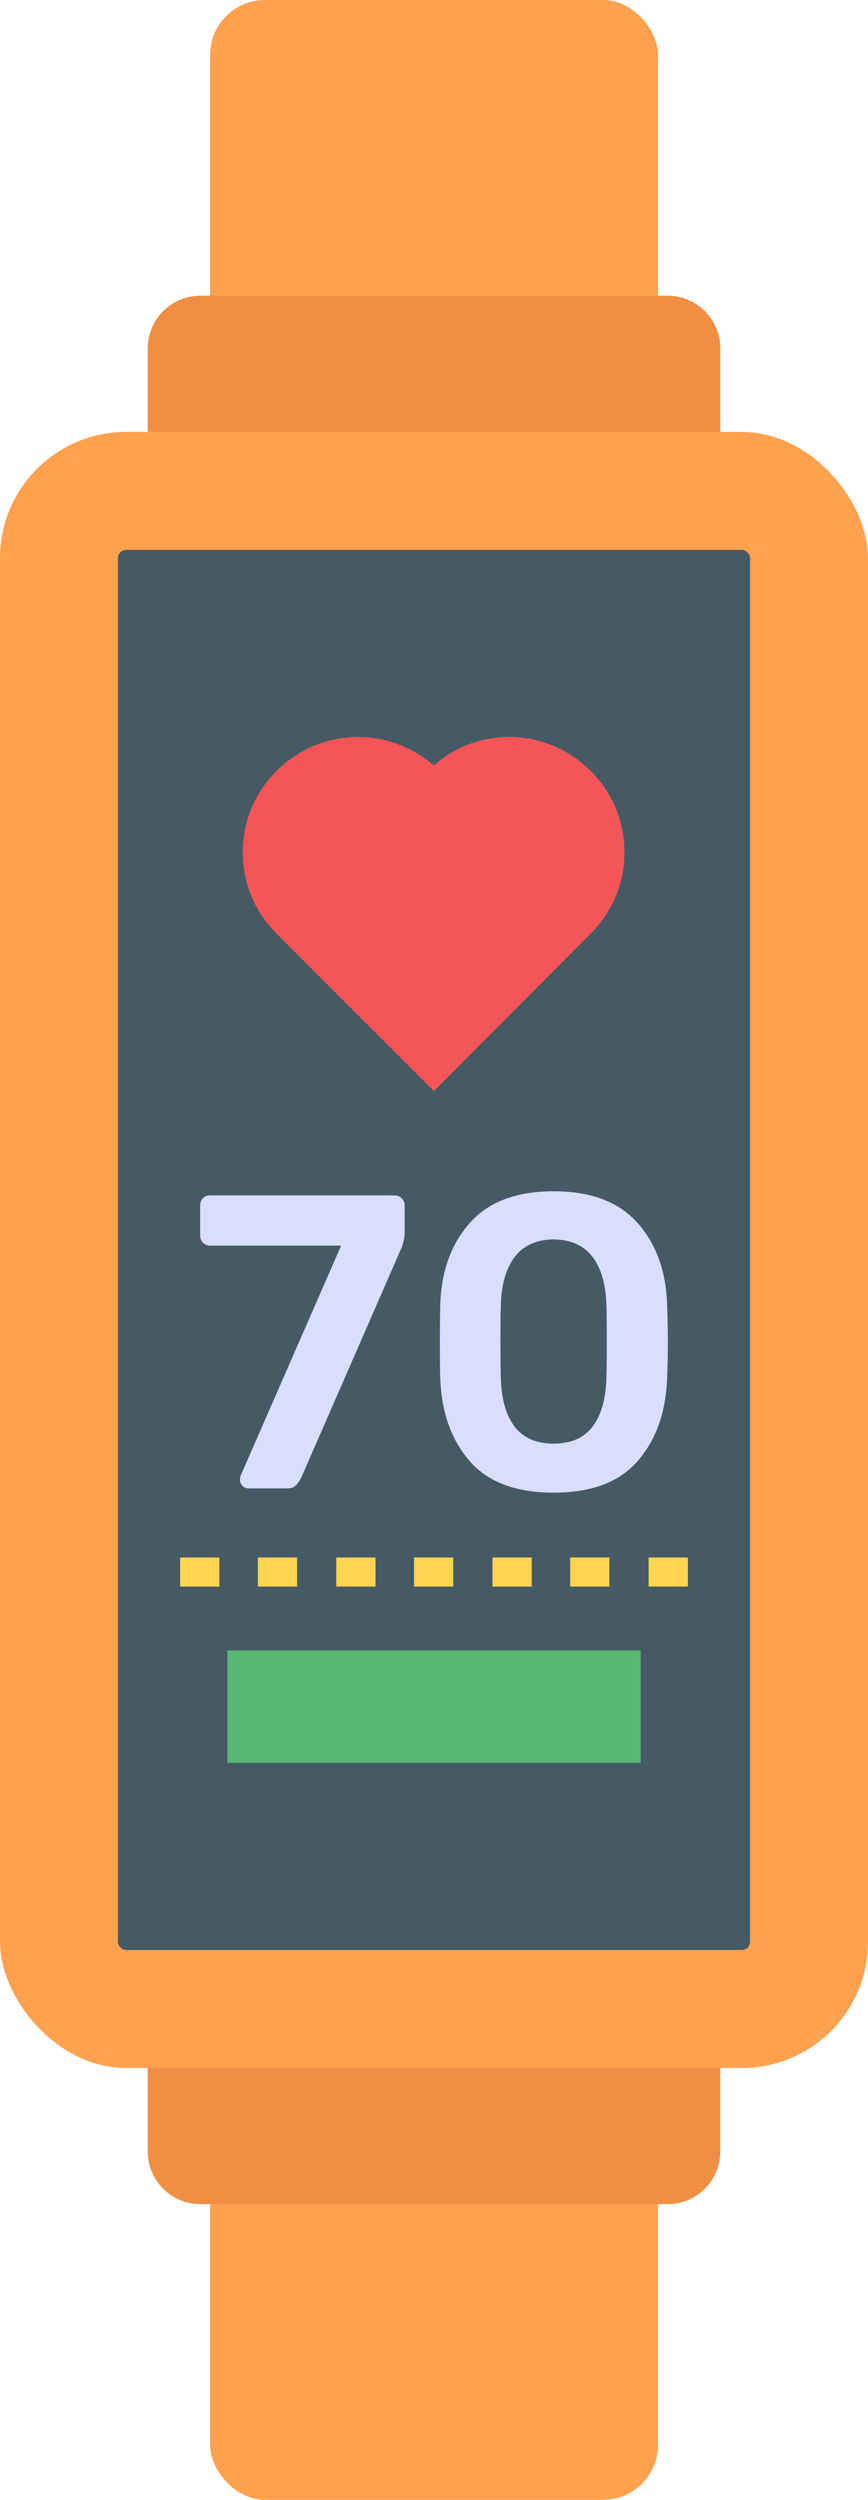 <?xml version="1.0" encoding="UTF-8"?>
<svg id="Layer_2" data-name="Layer 2" xmlns="http://www.w3.org/2000/svg" viewBox="0 0 16.677 48">
  <g id="Icons">
    <g id="_271" data-name="271">
      <rect x="4.036" y="40.431" width="8.606" height="7.569" rx="1.055" ry="1.055" fill="#ffa14e"/>
      <rect x="4.036" width="8.606" height="7.569" rx="1.055" ry="1.055" fill="#ffa14e"/>
      <rect y="8.293" width="16.677" height="31.415" rx="2.423" ry="2.423" fill="#ffa14e"/>
      <rect x="2.266" y="10.559" width="12.145" height="26.883" rx=".157" ry=".157" fill="#455a64"/>
      <path d="M13.839,39.704v1.606c0,.559-.453,1.012-1.012,1.012H3.85c-.559,0-1.012-.453-1.012-1.012v-1.606h11.001Z" fill="#f28e44"/>
      <path d="M2.838,8.296v-1.606c0-.559.453-1.012,1.012-1.012h8.978c.559,0,1.012.453,1.012,1.012v1.606H2.838Z" fill="#f28e44"/>
      <g>
        <rect x="4.369" y="31.69" width="7.94" height="2.16" fill="#5bb774"/>
        <g>
          <path d="M4.657,28.528c-.032-.035-.048-.076-.048-.125,0-.016.005-.04.016-.072l1.929-4.413h-2.516c-.054,0-.099-.019-.137-.056-.037-.038-.056-.083-.056-.137v-.571c0-.059.018-.107.052-.145.035-.038.082-.056.141-.056h3.537c.059,0,.107.019.144.056.037.038.056.086.056.145v.506c0,.113-.027.228-.081.346l-1.912,4.38c-.032.059-.067.106-.105.141-.037.035-.088.052-.152.052h-.748c-.048,0-.088-.017-.121-.052Z" fill="#d9defb"/>
          <path d="M9.034,28.066c-.351-.396-.542-.916-.574-1.559-.006-.145-.008-.391-.008-.739,0-.354.003-.605.008-.756.027-.632.22-1.147.578-1.543.359-.397.892-.595,1.6-.595s1.24.198,1.599.595c.359.396.552.911.579,1.543.01.3.016.552.016.756s-.005.45-.016.739c-.032.643-.224,1.163-.575,1.559-.351.397-.886.595-1.603.595s-1.253-.198-1.604-.595ZM11.385,27.394c.165-.217.254-.526.265-.928.005-.155.008-.394.008-.716s-.003-.554-.008-.699c-.01-.391-.099-.697-.265-.916-.166-.22-.415-.332-.748-.338-.332.006-.581.118-.748.338-.166.22-.255.525-.266.916-.005.145-.008.378-.008.699s.003.56.008.716c.011.402.099.711.266.928.166.217.415.325.748.325s.581-.108.748-.325Z" fill="#d9defb"/>
        </g>
        <g>
          <rect x="10.955" y="29.906" width=".754" height=".558" fill="#ffd54f"/>
          <rect x="6.461" y="29.906" width=".754" height=".558" fill="#ffd54f"/>
          <rect x="4.954" y="29.906" width=".754" height=".558" fill="#ffd54f"/>
          <rect x="9.462" y="29.906" width=".754" height=".558" fill="#ffd54f"/>
          <rect x="12.462" y="29.906" width=".754" height=".558" fill="#ffd54f"/>
          <rect x="7.954" y="29.906" width=".754" height=".558" fill="#ffd54f"/>
          <rect x="3.461" y="29.906" width=".754" height=".558" fill="#ffd54f"/>
        </g>
        <path d="M11.456,17.81c-.03.04-.07.08-.11.12l-3.01,3.02-3.02-3.02c-.04-.04-.07-.08-.11-.12-.76-.86-.72-2.19.11-3.01.43-.43,1-.65,1.57-.65.51,0,1.04.19,1.45.55.41-.37.93-.55,1.45-.55.56,0,1.13.22,1.56.65.83.82.87,2.15.11,3.01Z" fill="#f45558"/>
      </g>
    </g>
  </g>
</svg>